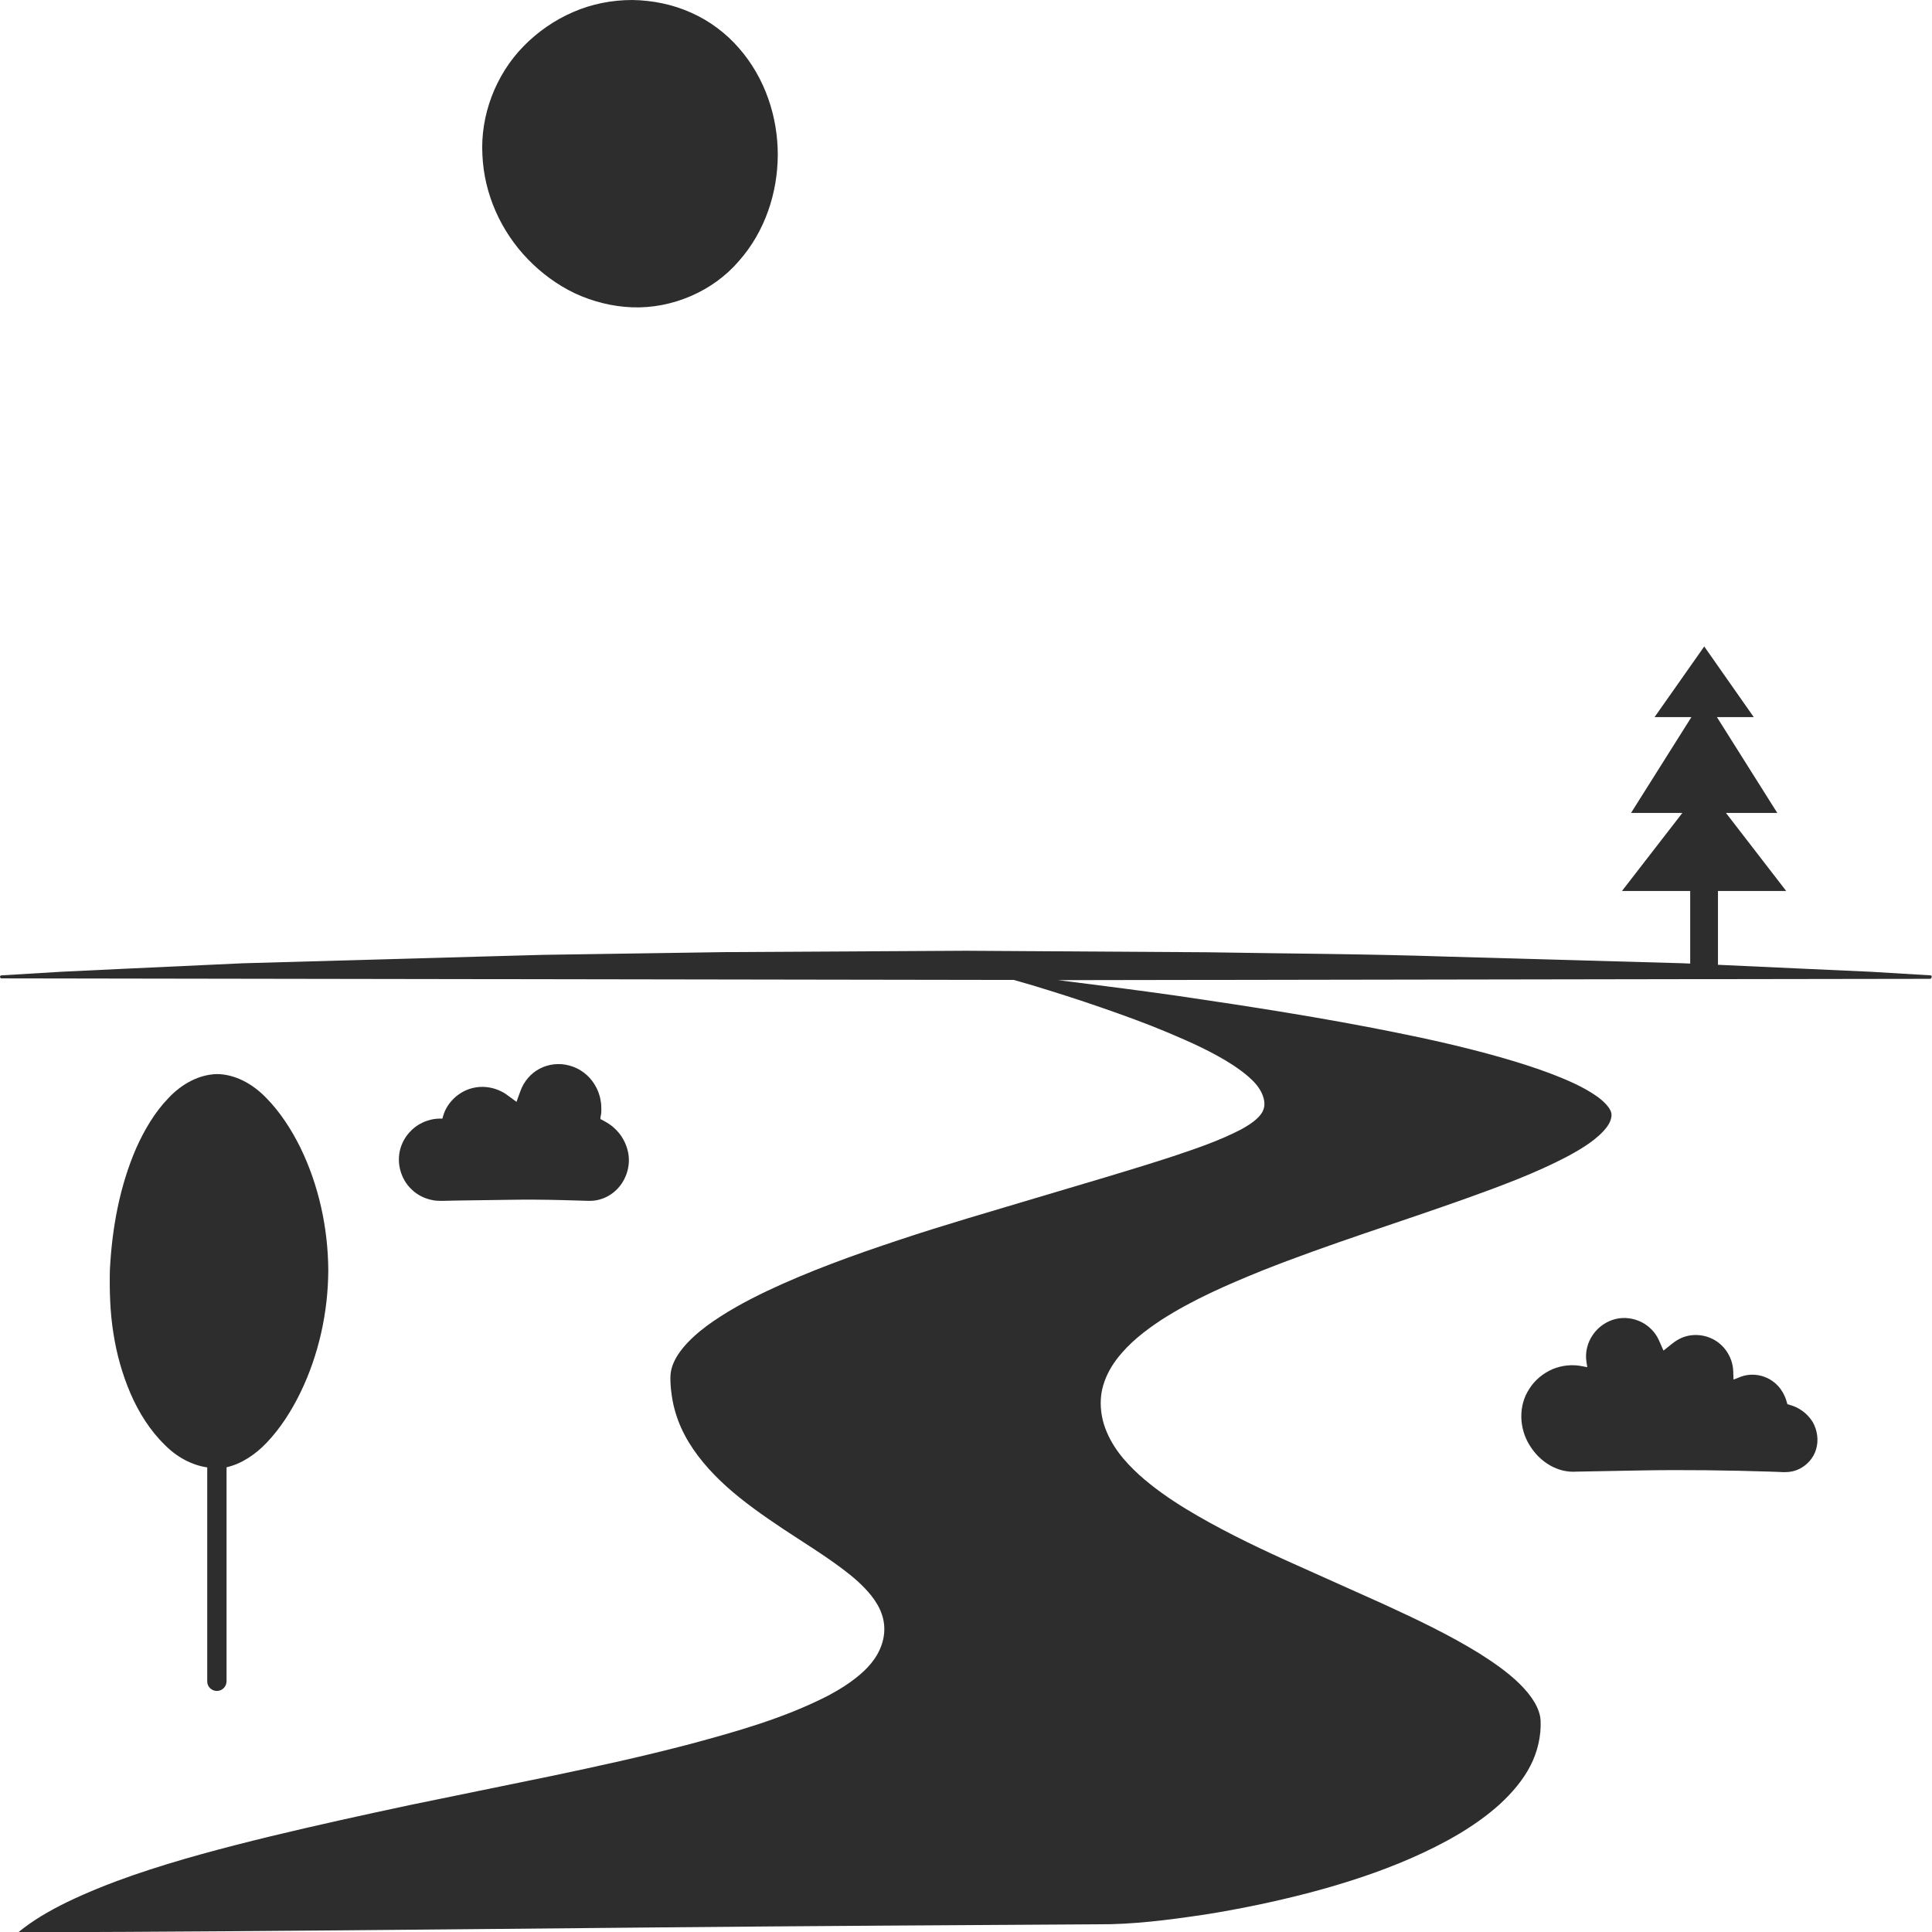 <?xml version="1.0" encoding="utf-8"?>
<!-- Generator: Adobe Illustrator 24.1.2, SVG Export Plug-In . SVG Version: 6.00 Build 0)  -->
<svg version="1.1" id="Layer_1" xmlns="http://www.w3.org/2000/svg" xmlns:xlink="http://www.w3.org/1999/xlink" x="0px" y="0px"
	 viewBox="0 0 128 128" style="enable-background:new 0 0 128 128;" xml:space="preserve">
<style type="text/css">
	.st0{fill:#2D2D2D;}
</style>
<g>
	<path class="st0" d="M119.39,93.46c-0.14-0.1-0.29-0.18-0.44-0.25c-0.08-0.04-0.16-0.06-0.24-0.09l-0.29-0.09l-0.09-0.3
		c-0.03-0.08-0.06-0.17-0.1-0.25c-0.07-0.16-0.16-0.31-0.26-0.45c-0.2-0.28-0.47-0.51-0.76-0.67c-0.59-0.32-1.28-0.37-1.87-0.15
		l-0.49,0.19l-0.02-0.57c-0.04-0.97-0.66-1.83-1.5-2.18c-0.41-0.18-0.88-0.24-1.32-0.18c-0.45,0.06-0.86,0.26-1.21,0.54l-0.59,0.47
		l-0.3-0.68c-0.23-0.52-0.65-0.95-1.16-1.21c-0.51-0.25-1.13-0.35-1.72-0.2c-0.58,0.14-1.13,0.51-1.49,1.03
		c-0.36,0.51-0.54,1.18-0.43,1.83l0.05,0.33l-0.31-0.06c-0.66-0.14-1.36-0.07-1.99,0.19c-0.62,0.27-1.17,0.72-1.53,1.29
		c-0.76,1.14-0.68,2.65,0.01,3.75c0.68,1.12,1.86,1.84,3.1,1.75l4.29-0.08c2.86-0.05,5.73-0.01,8.59,0.08l0.54,0.02
		c0.18,0.01,0.37,0.02,0.5,0.01c0.28-0.01,0.57-0.07,0.83-0.2c0.52-0.25,0.96-0.72,1.13-1.31c0.18-0.59,0.09-1.26-0.23-1.82
		C119.9,93.9,119.67,93.66,119.39,93.46z"/>
	<path class="st0" d="M39.83,73.77c0.01-0.1,0.01-0.2,0.01-0.29c0-0.2-0.01-0.39-0.05-0.58c-0.06-0.38-0.2-0.73-0.39-1.04
		c-0.38-0.63-0.99-1.08-1.66-1.26c-0.67-0.19-1.39-0.11-1.98,0.2c-0.6,0.31-1.05,0.85-1.28,1.48L34.22,73l-0.6-0.44
		c-0.66-0.49-1.56-0.69-2.4-0.45c-0.83,0.23-1.6,0.92-1.86,1.82l-0.05,0.18l-0.16,0c-0.55,0-1.09,0.18-1.55,0.49
		c-0.45,0.32-0.81,0.77-1,1.28c-0.4,1.03-0.08,2.23,0.68,2.93c0.37,0.36,0.84,0.59,1.32,0.69c0.24,0.06,0.48,0.06,0.74,0.06
		l0.88-0.02l3.52-0.05c1.17-0.02,2.35-0.01,3.52,0.02l1.75,0.05c0.47,0.01,0.94-0.11,1.35-0.36c0.83-0.49,1.37-1.48,1.3-2.52
		c-0.04-0.52-0.23-1.03-0.54-1.47c-0.16-0.22-0.35-0.42-0.57-0.6c-0.23-0.18-0.44-0.3-0.77-0.47c-0.01-0.1,0.02-0.15,0.02-0.2
		L39.83,73.77z"/>
	<path class="st0" d="M38.08,19.43c1.18,0.55,2.48,0.88,3.8,0.93c2.65,0.1,5.35-1.06,7.06-3.05c1.75-1.97,2.58-4.54,2.59-7.05
		c0-2.51-0.83-5.08-2.57-7.07c-0.86-0.99-1.95-1.81-3.17-2.35c-1.22-0.55-2.56-0.82-3.9-0.84c-1.34,0-2.69,0.26-3.92,0.8
		c-1.23,0.53-2.35,1.31-3.28,2.26c-1.87,1.91-2.87,4.6-2.73,7.19c0.11,2.61,1.23,5.08,3.01,6.92
		C35.86,18.09,36.91,18.87,38.08,19.43z"/>
	<path class="st0" d="M127.91,64.62L127.91,64.62l-4-0.24l-3.99-0.18l-5.66-0.26l-0.44-0.02v-4.89h4.52l-3.99-5.17h3.4l-4-6.35h2.44
		l-3.28-4.68l-3.29,4.68h2.44l-4,6.35h3.4l-4,5.17h4.52v4.81l-0.44-0.02l-15.6-0.44c-5.33-0.18-10.65-0.2-15.98-0.29L64,62.99
		l-15.98,0.09l-7.99,0.12l-3.99,0.06l-3.99,0.11l-15.98,0.45l-7.99,0.37l-3.99,0.19L0.1,64.62l-0.01,0c-0.05,0-0.09,0.04-0.09,0.1
		c0,0.05,0.04,0.1,0.1,0.1l63.9,0.1l2.04,0l1.12,0l1.24,0.36c1.52,0.46,3.03,0.94,4.53,1.46c1.5,0.52,3,1.06,4.47,1.68
		c1.47,0.62,2.94,1.27,4.31,2.16c0.34,0.23,0.68,0.47,1,0.75c0.32,0.28,0.64,0.6,0.87,1.06c0.11,0.24,0.2,0.49,0.19,0.83
		c-0.04,0.42-0.26,0.65-0.43,0.83c-0.36,0.35-0.73,0.56-1.1,0.77c-1.48,0.77-2.99,1.27-4.5,1.78c-3.03,0.99-6.08,1.86-9.11,2.77
		c-3.03,0.91-6.07,1.78-9.06,2.78c-2.99,0.99-5.96,2.06-8.77,3.39c-1.4,0.67-2.76,1.41-3.97,2.3c-1.18,0.88-2.27,2-2.4,3.17
		c-0.03,0.26-0.01,0.66,0.02,1.01c0.04,0.36,0.09,0.71,0.17,1.06c0.16,0.7,0.41,1.37,0.75,2.01c0.68,1.28,1.67,2.41,2.79,3.42
		c1.13,1.01,2.4,1.9,3.7,2.77c1.31,0.87,2.66,1.69,3.98,2.68c0.66,0.5,1.31,1.04,1.89,1.76c0.28,0.36,0.55,0.78,0.71,1.28
		c0.17,0.5,0.19,1.08,0.08,1.58c-0.23,1.05-0.89,1.81-1.55,2.37c-0.67,0.57-1.39,1.01-2.12,1.4c-2.94,1.5-6.03,2.36-9.1,3.19
		c-3.08,0.81-6.18,1.49-9.29,2.14l-9.31,1.91c-3.1,0.66-6.19,1.34-9.26,2.08c-3.07,0.75-6.13,1.55-9.11,2.58
		c-1.49,0.52-2.95,1.1-4.36,1.78c-1.14,0.56-2.25,1.2-3.21,1.99c19.01-0.05,38.02-0.32,57.03-0.44l14.48-0.09
		c2.34,0.02,4.71-0.29,7.07-0.64c2.35-0.37,4.69-0.86,6.99-1.46c2.3-0.61,4.56-1.34,6.71-2.28c2.14-0.94,4.22-2.08,5.88-3.58
		c0.82-0.76,1.54-1.6,2.02-2.54c0.48-0.92,0.72-1.99,0.68-2.97c-0.03-0.83-0.61-1.69-1.38-2.45c-0.77-0.76-1.72-1.42-2.7-2.04
		c-1.98-1.22-4.14-2.25-6.32-3.25l-6.6-2.96c-2.21-1.01-4.41-2.08-6.53-3.37c-1.06-0.65-2.1-1.37-3.07-2.24
		c-0.95-0.87-1.89-1.93-2.34-3.37c-0.21-0.71-0.28-1.5-0.11-2.28c0.17-0.76,0.53-1.43,0.95-1.99c0.85-1.12,1.9-1.91,2.95-2.61
		c2.13-1.37,4.39-2.34,6.65-3.26c4.53-1.8,9.16-3.22,13.68-4.84c2.25-0.81,4.51-1.65,6.57-2.73c1.01-0.54,2.03-1.17,2.62-1.94
		c0.29-0.37,0.39-0.79,0.29-1.03c-0.1-0.31-0.48-0.7-0.91-1.01c-0.89-0.63-1.98-1.1-3.08-1.52c-1.1-0.42-2.24-0.77-3.39-1.1
		c-2.3-0.65-4.64-1.18-7-1.65c-4.71-0.95-9.48-1.69-14.25-2.39c-2.39-0.34-4.78-0.65-7.17-0.95l-0.83-0.1l-1.45,0l5.89-0.01
		l36.97-0.06l2.71,0l13.65-0.02c0.05,0,0.09-0.04,0.1-0.09C128,64.67,127.96,64.62,127.91,64.62z"/>
	<path class="st0" d="M14.37,112.03c0.35,0,0.64-0.29,0.64-0.64V97.21c0.98-0.22,1.91-0.84,2.65-1.62c0.91-0.95,1.65-2.11,2.25-3.34
		c1.2-2.48,1.83-5.3,1.84-8.11c-0.02-2.81-0.64-5.63-1.85-8.11c-0.61-1.23-1.36-2.38-2.28-3.31c-0.91-0.94-2.07-1.55-3.25-1.56
		c-1.18,0.03-2.32,0.64-3.21,1.59c-0.9,0.93-1.6,2.11-2.15,3.35c-1.08,2.5-1.59,5.26-1.73,8.04c-0.03,1.39,0.01,2.79,0.23,4.17
		c0.21,1.38,0.59,2.74,1.14,4.02c0.55,1.27,1.31,2.47,2.28,3.41c0.79,0.8,1.78,1.33,2.8,1.48v14.19
		C13.73,111.75,14.02,112.03,14.37,112.03z"/>
</g>
</svg>

